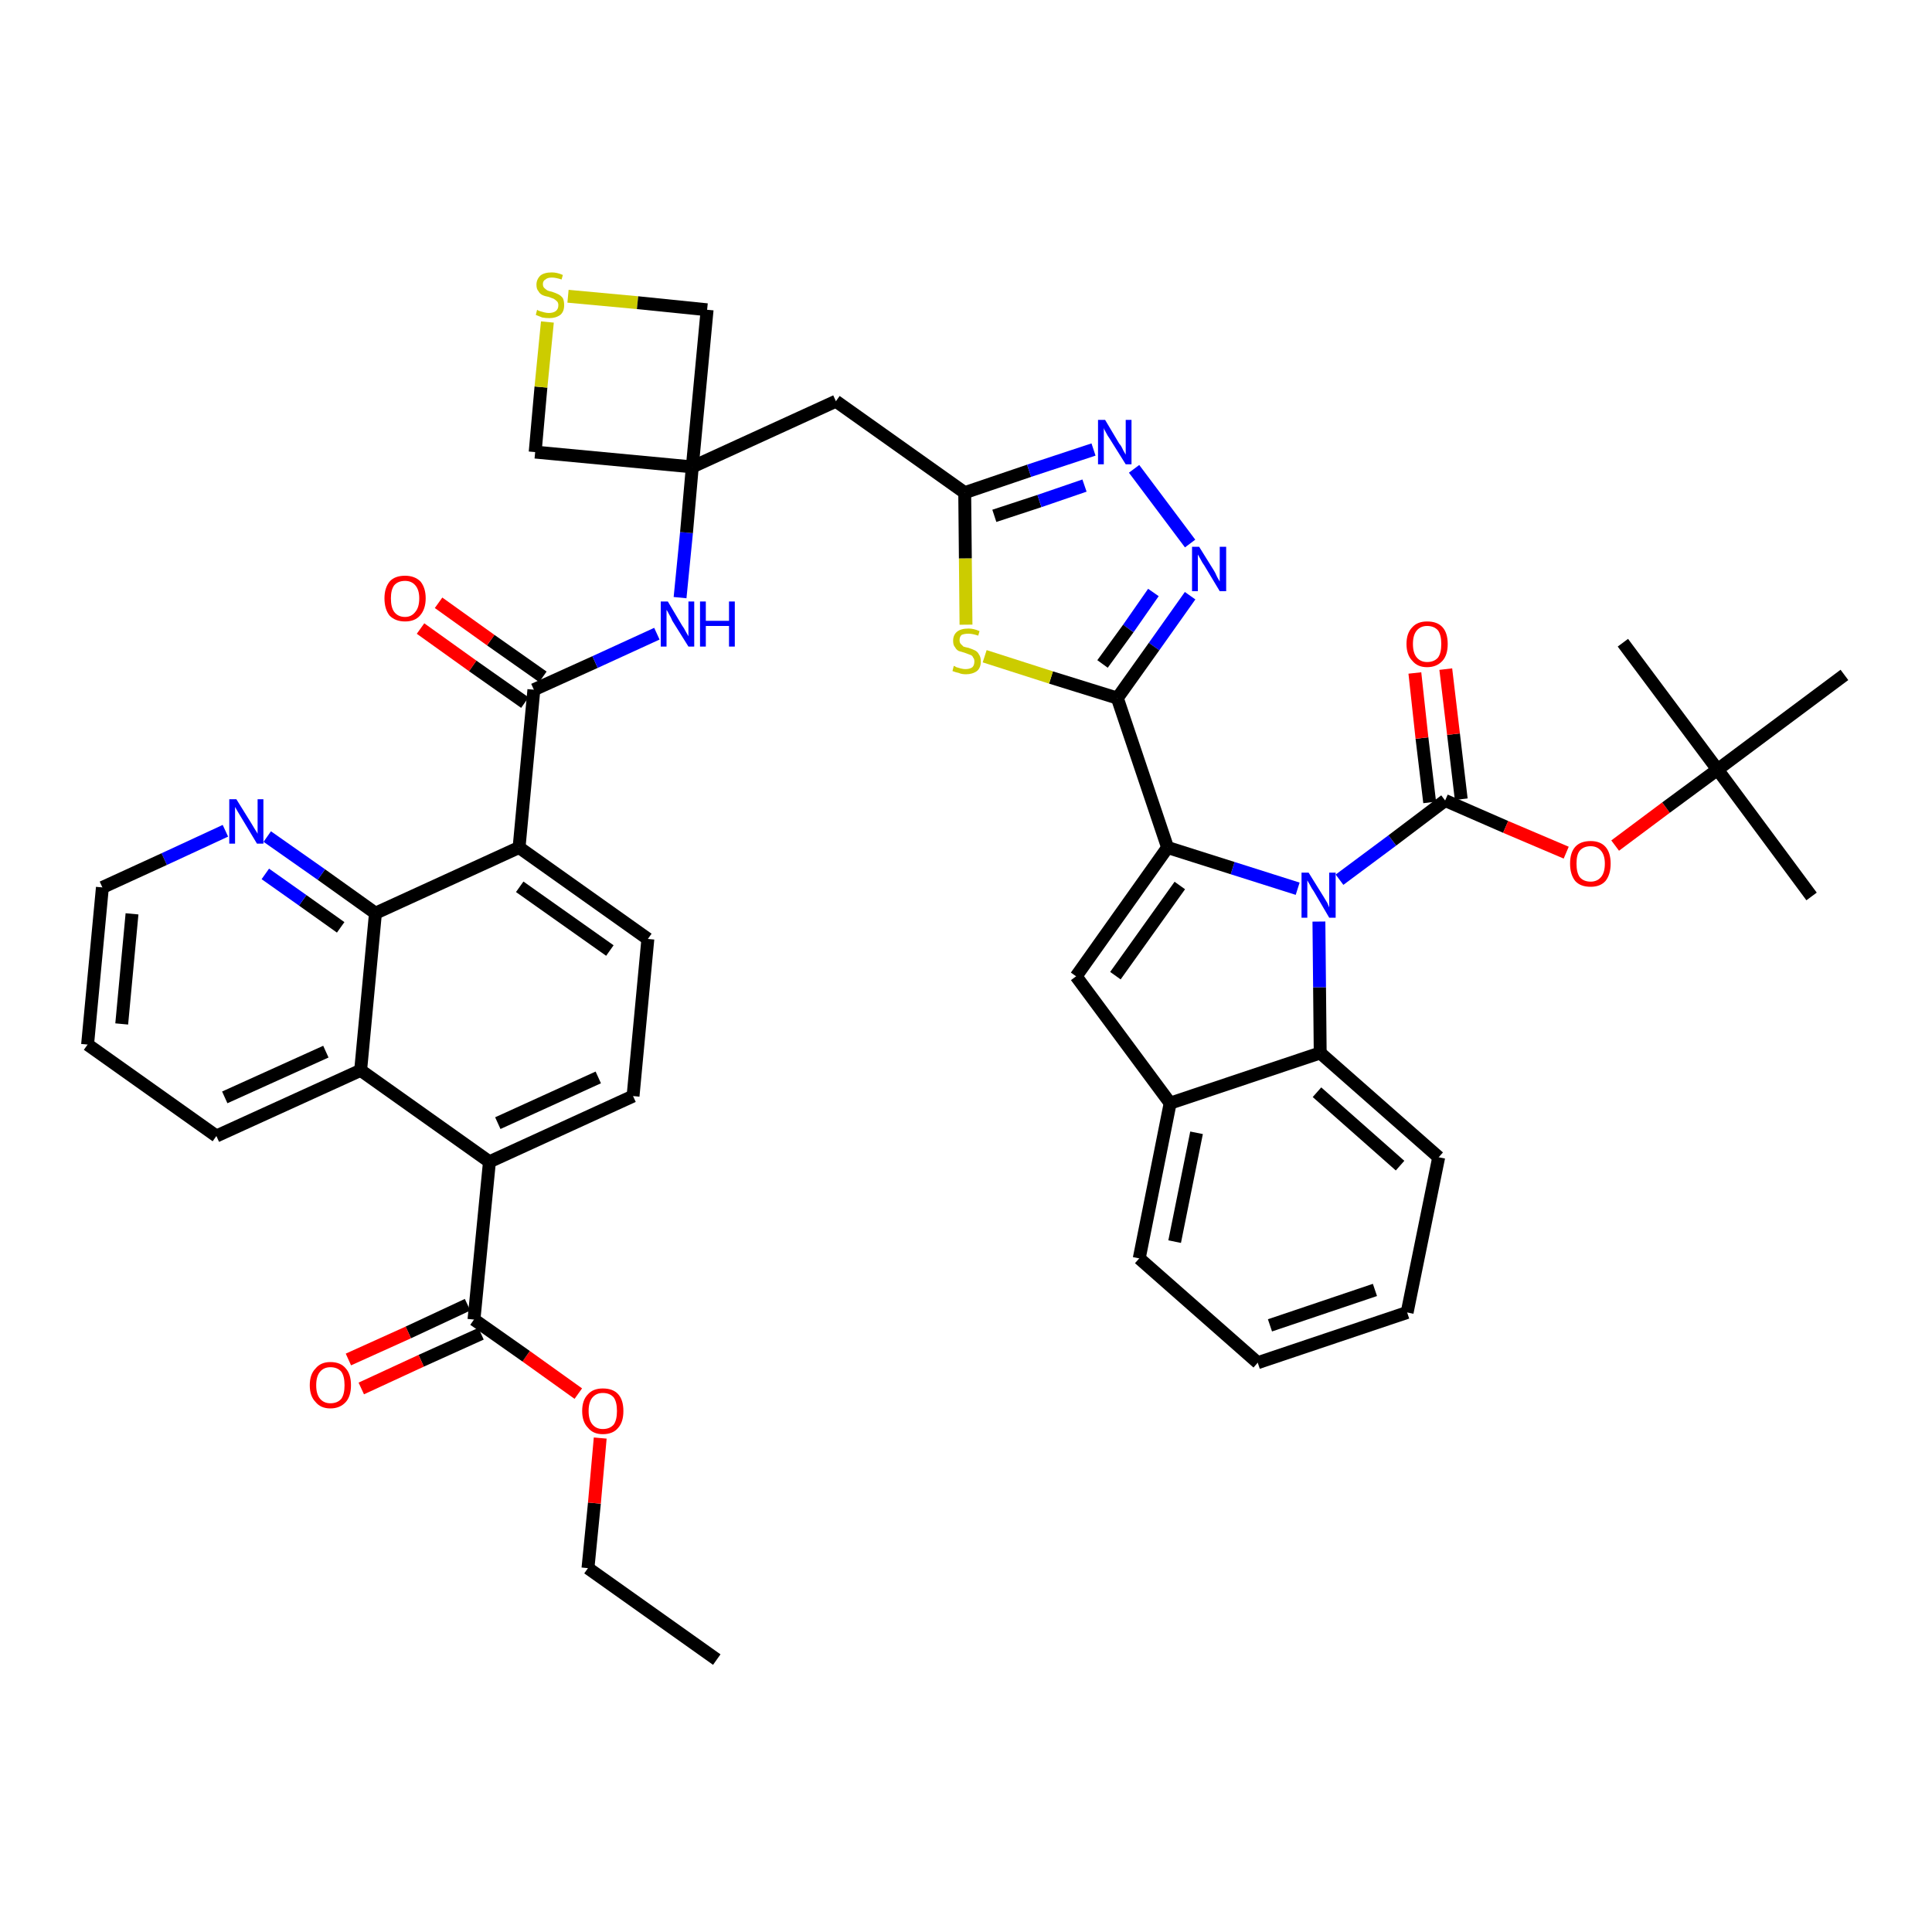 <?xml version='1.0' encoding='iso-8859-1'?>
<svg version='1.1' baseProfile='full'
              xmlns='http://www.w3.org/2000/svg'
                      xmlns:rdkit='http://www.rdkit.org/xml'
                      xmlns:xlink='http://www.w3.org/1999/xlink'
                  xml:space='preserve'
width='300px' height='300px' viewBox='0 0 300 300'>
<!-- END OF HEADER -->
<path class='bond-0 atom-0 atom-1' d='M 111.3,257.7 L 91.3,243.5' style='fill:none;fill-rule:evenodd;stroke:#000000;stroke-width:2.0px;stroke-linecap:butt;stroke-linejoin:miter;stroke-opacity:1' />
<path class='bond-1 atom-1 atom-2' d='M 91.3,243.5 L 92.3,233.4' style='fill:none;fill-rule:evenodd;stroke:#000000;stroke-width:2.0px;stroke-linecap:butt;stroke-linejoin:miter;stroke-opacity:1' />
<path class='bond-1 atom-1 atom-2' d='M 92.3,233.4 L 93.2,223.3' style='fill:none;fill-rule:evenodd;stroke:#FF0000;stroke-width:2.0px;stroke-linecap:butt;stroke-linejoin:miter;stroke-opacity:1' />
<path class='bond-2 atom-2 atom-3' d='M 89.8,216.4 L 81.7,210.6' style='fill:none;fill-rule:evenodd;stroke:#FF0000;stroke-width:2.0px;stroke-linecap:butt;stroke-linejoin:miter;stroke-opacity:1' />
<path class='bond-2 atom-2 atom-3' d='M 81.7,210.6 L 73.6,204.9' style='fill:none;fill-rule:evenodd;stroke:#000000;stroke-width:2.0px;stroke-linecap:butt;stroke-linejoin:miter;stroke-opacity:1' />
<path class='bond-3 atom-3 atom-4' d='M 72.6,202.6 L 63.4,206.9' style='fill:none;fill-rule:evenodd;stroke:#000000;stroke-width:2.0px;stroke-linecap:butt;stroke-linejoin:miter;stroke-opacity:1' />
<path class='bond-3 atom-3 atom-4' d='M 63.4,206.9 L 54.1,211.1' style='fill:none;fill-rule:evenodd;stroke:#FF0000;stroke-width:2.0px;stroke-linecap:butt;stroke-linejoin:miter;stroke-opacity:1' />
<path class='bond-3 atom-3 atom-4' d='M 74.7,207.1 L 65.4,211.3' style='fill:none;fill-rule:evenodd;stroke:#000000;stroke-width:2.0px;stroke-linecap:butt;stroke-linejoin:miter;stroke-opacity:1' />
<path class='bond-3 atom-3 atom-4' d='M 65.4,211.3 L 56.1,215.6' style='fill:none;fill-rule:evenodd;stroke:#FF0000;stroke-width:2.0px;stroke-linecap:butt;stroke-linejoin:miter;stroke-opacity:1' />
<path class='bond-4 atom-3 atom-5' d='M 73.6,204.9 L 76.0,180.4' style='fill:none;fill-rule:evenodd;stroke:#000000;stroke-width:2.0px;stroke-linecap:butt;stroke-linejoin:miter;stroke-opacity:1' />
<path class='bond-5 atom-5 atom-6' d='M 76.0,180.4 L 98.3,170.2' style='fill:none;fill-rule:evenodd;stroke:#000000;stroke-width:2.0px;stroke-linecap:butt;stroke-linejoin:miter;stroke-opacity:1' />
<path class='bond-5 atom-5 atom-6' d='M 77.3,174.4 L 92.9,167.3' style='fill:none;fill-rule:evenodd;stroke:#000000;stroke-width:2.0px;stroke-linecap:butt;stroke-linejoin:miter;stroke-opacity:1' />
<path class='bond-43 atom-43 atom-5' d='M 56.0,166.2 L 76.0,180.4' style='fill:none;fill-rule:evenodd;stroke:#000000;stroke-width:2.0px;stroke-linecap:butt;stroke-linejoin:miter;stroke-opacity:1' />
<path class='bond-6 atom-6 atom-7' d='M 98.3,170.2 L 100.6,145.8' style='fill:none;fill-rule:evenodd;stroke:#000000;stroke-width:2.0px;stroke-linecap:butt;stroke-linejoin:miter;stroke-opacity:1' />
<path class='bond-7 atom-7 atom-8' d='M 100.6,145.8 L 80.6,131.6' style='fill:none;fill-rule:evenodd;stroke:#000000;stroke-width:2.0px;stroke-linecap:butt;stroke-linejoin:miter;stroke-opacity:1' />
<path class='bond-7 atom-7 atom-8' d='M 94.7,147.6 L 80.7,137.7' style='fill:none;fill-rule:evenodd;stroke:#000000;stroke-width:2.0px;stroke-linecap:butt;stroke-linejoin:miter;stroke-opacity:1' />
<path class='bond-8 atom-8 atom-9' d='M 80.6,131.6 L 82.9,107.1' style='fill:none;fill-rule:evenodd;stroke:#000000;stroke-width:2.0px;stroke-linecap:butt;stroke-linejoin:miter;stroke-opacity:1' />
<path class='bond-37 atom-8 atom-38' d='M 80.6,131.6 L 58.3,141.8' style='fill:none;fill-rule:evenodd;stroke:#000000;stroke-width:2.0px;stroke-linecap:butt;stroke-linejoin:miter;stroke-opacity:1' />
<path class='bond-9 atom-9 atom-10' d='M 84.3,105.1 L 76.2,99.4' style='fill:none;fill-rule:evenodd;stroke:#000000;stroke-width:2.0px;stroke-linecap:butt;stroke-linejoin:miter;stroke-opacity:1' />
<path class='bond-9 atom-9 atom-10' d='M 76.2,99.4 L 68.1,93.6' style='fill:none;fill-rule:evenodd;stroke:#FF0000;stroke-width:2.0px;stroke-linecap:butt;stroke-linejoin:miter;stroke-opacity:1' />
<path class='bond-9 atom-9 atom-10' d='M 81.5,109.1 L 73.4,103.4' style='fill:none;fill-rule:evenodd;stroke:#000000;stroke-width:2.0px;stroke-linecap:butt;stroke-linejoin:miter;stroke-opacity:1' />
<path class='bond-9 atom-9 atom-10' d='M 73.4,103.4 L 65.3,97.6' style='fill:none;fill-rule:evenodd;stroke:#FF0000;stroke-width:2.0px;stroke-linecap:butt;stroke-linejoin:miter;stroke-opacity:1' />
<path class='bond-10 atom-9 atom-11' d='M 82.9,107.1 L 92.4,102.8' style='fill:none;fill-rule:evenodd;stroke:#000000;stroke-width:2.0px;stroke-linecap:butt;stroke-linejoin:miter;stroke-opacity:1' />
<path class='bond-10 atom-9 atom-11' d='M 92.4,102.8 L 102.0,98.4' style='fill:none;fill-rule:evenodd;stroke:#0000FF;stroke-width:2.0px;stroke-linecap:butt;stroke-linejoin:miter;stroke-opacity:1' />
<path class='bond-11 atom-11 atom-12' d='M 105.6,92.8 L 106.6,82.7' style='fill:none;fill-rule:evenodd;stroke:#0000FF;stroke-width:2.0px;stroke-linecap:butt;stroke-linejoin:miter;stroke-opacity:1' />
<path class='bond-11 atom-11 atom-12' d='M 106.6,82.7 L 107.5,72.5' style='fill:none;fill-rule:evenodd;stroke:#000000;stroke-width:2.0px;stroke-linecap:butt;stroke-linejoin:miter;stroke-opacity:1' />
<path class='bond-12 atom-12 atom-13' d='M 107.5,72.5 L 129.8,62.3' style='fill:none;fill-rule:evenodd;stroke:#000000;stroke-width:2.0px;stroke-linecap:butt;stroke-linejoin:miter;stroke-opacity:1' />
<path class='bond-34 atom-12 atom-35' d='M 107.5,72.5 L 83.1,70.2' style='fill:none;fill-rule:evenodd;stroke:#000000;stroke-width:2.0px;stroke-linecap:butt;stroke-linejoin:miter;stroke-opacity:1' />
<path class='bond-44 atom-37 atom-12' d='M 109.8,48.1 L 107.5,72.5' style='fill:none;fill-rule:evenodd;stroke:#000000;stroke-width:2.0px;stroke-linecap:butt;stroke-linejoin:miter;stroke-opacity:1' />
<path class='bond-13 atom-13 atom-14' d='M 129.8,62.3 L 149.8,76.5' style='fill:none;fill-rule:evenodd;stroke:#000000;stroke-width:2.0px;stroke-linecap:butt;stroke-linejoin:miter;stroke-opacity:1' />
<path class='bond-14 atom-14 atom-15' d='M 149.8,76.5 L 159.8,73.1' style='fill:none;fill-rule:evenodd;stroke:#000000;stroke-width:2.0px;stroke-linecap:butt;stroke-linejoin:miter;stroke-opacity:1' />
<path class='bond-14 atom-14 atom-15' d='M 159.8,73.1 L 169.8,69.8' style='fill:none;fill-rule:evenodd;stroke:#0000FF;stroke-width:2.0px;stroke-linecap:butt;stroke-linejoin:miter;stroke-opacity:1' />
<path class='bond-14 atom-14 atom-15' d='M 154.4,80.1 L 161.4,77.8' style='fill:none;fill-rule:evenodd;stroke:#000000;stroke-width:2.0px;stroke-linecap:butt;stroke-linejoin:miter;stroke-opacity:1' />
<path class='bond-14 atom-14 atom-15' d='M 161.4,77.8 L 168.4,75.4' style='fill:none;fill-rule:evenodd;stroke:#0000FF;stroke-width:2.0px;stroke-linecap:butt;stroke-linejoin:miter;stroke-opacity:1' />
<path class='bond-46 atom-34 atom-14' d='M 150.0,97.0 L 149.9,86.7' style='fill:none;fill-rule:evenodd;stroke:#CCCC00;stroke-width:2.0px;stroke-linecap:butt;stroke-linejoin:miter;stroke-opacity:1' />
<path class='bond-46 atom-34 atom-14' d='M 149.9,86.7 L 149.8,76.5' style='fill:none;fill-rule:evenodd;stroke:#000000;stroke-width:2.0px;stroke-linecap:butt;stroke-linejoin:miter;stroke-opacity:1' />
<path class='bond-15 atom-15 atom-16' d='M 176.1,72.8 L 184.8,84.4' style='fill:none;fill-rule:evenodd;stroke:#0000FF;stroke-width:2.0px;stroke-linecap:butt;stroke-linejoin:miter;stroke-opacity:1' />
<path class='bond-16 atom-16 atom-17' d='M 184.8,92.5 L 179.2,100.4' style='fill:none;fill-rule:evenodd;stroke:#0000FF;stroke-width:2.0px;stroke-linecap:butt;stroke-linejoin:miter;stroke-opacity:1' />
<path class='bond-16 atom-16 atom-17' d='M 179.2,100.4 L 173.5,108.4' style='fill:none;fill-rule:evenodd;stroke:#000000;stroke-width:2.0px;stroke-linecap:butt;stroke-linejoin:miter;stroke-opacity:1' />
<path class='bond-16 atom-16 atom-17' d='M 179.1,92.0 L 175.2,97.6' style='fill:none;fill-rule:evenodd;stroke:#0000FF;stroke-width:2.0px;stroke-linecap:butt;stroke-linejoin:miter;stroke-opacity:1' />
<path class='bond-16 atom-16 atom-17' d='M 175.2,97.6 L 171.2,103.1' style='fill:none;fill-rule:evenodd;stroke:#000000;stroke-width:2.0px;stroke-linecap:butt;stroke-linejoin:miter;stroke-opacity:1' />
<path class='bond-17 atom-17 atom-18' d='M 173.5,108.4 L 181.3,131.6' style='fill:none;fill-rule:evenodd;stroke:#000000;stroke-width:2.0px;stroke-linecap:butt;stroke-linejoin:miter;stroke-opacity:1' />
<path class='bond-33 atom-17 atom-34' d='M 173.5,108.4 L 163.2,105.2' style='fill:none;fill-rule:evenodd;stroke:#000000;stroke-width:2.0px;stroke-linecap:butt;stroke-linejoin:miter;stroke-opacity:1' />
<path class='bond-33 atom-17 atom-34' d='M 163.2,105.2 L 152.9,101.9' style='fill:none;fill-rule:evenodd;stroke:#CCCC00;stroke-width:2.0px;stroke-linecap:butt;stroke-linejoin:miter;stroke-opacity:1' />
<path class='bond-18 atom-18 atom-19' d='M 181.3,131.6 L 167.1,151.6' style='fill:none;fill-rule:evenodd;stroke:#000000;stroke-width:2.0px;stroke-linecap:butt;stroke-linejoin:miter;stroke-opacity:1' />
<path class='bond-18 atom-18 atom-19' d='M 183.2,137.5 L 173.2,151.5' style='fill:none;fill-rule:evenodd;stroke:#000000;stroke-width:2.0px;stroke-linecap:butt;stroke-linejoin:miter;stroke-opacity:1' />
<path class='bond-47 atom-26 atom-18' d='M 201.5,138.0 L 191.4,134.8' style='fill:none;fill-rule:evenodd;stroke:#0000FF;stroke-width:2.0px;stroke-linecap:butt;stroke-linejoin:miter;stroke-opacity:1' />
<path class='bond-47 atom-26 atom-18' d='M 191.4,134.8 L 181.3,131.6' style='fill:none;fill-rule:evenodd;stroke:#000000;stroke-width:2.0px;stroke-linecap:butt;stroke-linejoin:miter;stroke-opacity:1' />
<path class='bond-19 atom-19 atom-20' d='M 167.1,151.6 L 181.7,171.3' style='fill:none;fill-rule:evenodd;stroke:#000000;stroke-width:2.0px;stroke-linecap:butt;stroke-linejoin:miter;stroke-opacity:1' />
<path class='bond-20 atom-20 atom-21' d='M 181.7,171.3 L 176.9,195.4' style='fill:none;fill-rule:evenodd;stroke:#000000;stroke-width:2.0px;stroke-linecap:butt;stroke-linejoin:miter;stroke-opacity:1' />
<path class='bond-20 atom-20 atom-21' d='M 185.8,175.9 L 182.4,192.8' style='fill:none;fill-rule:evenodd;stroke:#000000;stroke-width:2.0px;stroke-linecap:butt;stroke-linejoin:miter;stroke-opacity:1' />
<path class='bond-48 atom-25 atom-20' d='M 205.0,163.5 L 181.7,171.3' style='fill:none;fill-rule:evenodd;stroke:#000000;stroke-width:2.0px;stroke-linecap:butt;stroke-linejoin:miter;stroke-opacity:1' />
<path class='bond-21 atom-21 atom-22' d='M 176.9,195.4 L 195.3,211.6' style='fill:none;fill-rule:evenodd;stroke:#000000;stroke-width:2.0px;stroke-linecap:butt;stroke-linejoin:miter;stroke-opacity:1' />
<path class='bond-22 atom-22 atom-23' d='M 195.3,211.6 L 218.5,203.8' style='fill:none;fill-rule:evenodd;stroke:#000000;stroke-width:2.0px;stroke-linecap:butt;stroke-linejoin:miter;stroke-opacity:1' />
<path class='bond-22 atom-22 atom-23' d='M 197.2,205.8 L 213.5,200.3' style='fill:none;fill-rule:evenodd;stroke:#000000;stroke-width:2.0px;stroke-linecap:butt;stroke-linejoin:miter;stroke-opacity:1' />
<path class='bond-23 atom-23 atom-24' d='M 218.5,203.8 L 223.4,179.7' style='fill:none;fill-rule:evenodd;stroke:#000000;stroke-width:2.0px;stroke-linecap:butt;stroke-linejoin:miter;stroke-opacity:1' />
<path class='bond-24 atom-24 atom-25' d='M 223.4,179.7 L 205.0,163.5' style='fill:none;fill-rule:evenodd;stroke:#000000;stroke-width:2.0px;stroke-linecap:butt;stroke-linejoin:miter;stroke-opacity:1' />
<path class='bond-24 atom-24 atom-25' d='M 217.4,181.0 L 204.5,169.6' style='fill:none;fill-rule:evenodd;stroke:#000000;stroke-width:2.0px;stroke-linecap:butt;stroke-linejoin:miter;stroke-opacity:1' />
<path class='bond-25 atom-25 atom-26' d='M 205.0,163.5 L 204.9,153.3' style='fill:none;fill-rule:evenodd;stroke:#000000;stroke-width:2.0px;stroke-linecap:butt;stroke-linejoin:miter;stroke-opacity:1' />
<path class='bond-25 atom-25 atom-26' d='M 204.9,153.3 L 204.8,143.1' style='fill:none;fill-rule:evenodd;stroke:#0000FF;stroke-width:2.0px;stroke-linecap:butt;stroke-linejoin:miter;stroke-opacity:1' />
<path class='bond-26 atom-26 atom-27' d='M 208.0,136.6 L 216.2,130.5' style='fill:none;fill-rule:evenodd;stroke:#0000FF;stroke-width:2.0px;stroke-linecap:butt;stroke-linejoin:miter;stroke-opacity:1' />
<path class='bond-26 atom-26 atom-27' d='M 216.2,130.5 L 224.4,124.3' style='fill:none;fill-rule:evenodd;stroke:#000000;stroke-width:2.0px;stroke-linecap:butt;stroke-linejoin:miter;stroke-opacity:1' />
<path class='bond-27 atom-27 atom-28' d='M 226.9,124.1 L 225.7,114.0' style='fill:none;fill-rule:evenodd;stroke:#000000;stroke-width:2.0px;stroke-linecap:butt;stroke-linejoin:miter;stroke-opacity:1' />
<path class='bond-27 atom-27 atom-28' d='M 225.7,114.0 L 224.5,103.9' style='fill:none;fill-rule:evenodd;stroke:#FF0000;stroke-width:2.0px;stroke-linecap:butt;stroke-linejoin:miter;stroke-opacity:1' />
<path class='bond-27 atom-27 atom-28' d='M 222.0,124.6 L 220.8,114.6' style='fill:none;fill-rule:evenodd;stroke:#000000;stroke-width:2.0px;stroke-linecap:butt;stroke-linejoin:miter;stroke-opacity:1' />
<path class='bond-27 atom-27 atom-28' d='M 220.8,114.6 L 219.7,104.5' style='fill:none;fill-rule:evenodd;stroke:#FF0000;stroke-width:2.0px;stroke-linecap:butt;stroke-linejoin:miter;stroke-opacity:1' />
<path class='bond-28 atom-27 atom-29' d='M 224.4,124.3 L 233.8,128.4' style='fill:none;fill-rule:evenodd;stroke:#000000;stroke-width:2.0px;stroke-linecap:butt;stroke-linejoin:miter;stroke-opacity:1' />
<path class='bond-28 atom-27 atom-29' d='M 233.8,128.4 L 243.2,132.4' style='fill:none;fill-rule:evenodd;stroke:#FF0000;stroke-width:2.0px;stroke-linecap:butt;stroke-linejoin:miter;stroke-opacity:1' />
<path class='bond-29 atom-29 atom-30' d='M 250.8,131.3 L 258.7,125.4' style='fill:none;fill-rule:evenodd;stroke:#FF0000;stroke-width:2.0px;stroke-linecap:butt;stroke-linejoin:miter;stroke-opacity:1' />
<path class='bond-29 atom-29 atom-30' d='M 258.7,125.4 L 266.7,119.5' style='fill:none;fill-rule:evenodd;stroke:#000000;stroke-width:2.0px;stroke-linecap:butt;stroke-linejoin:miter;stroke-opacity:1' />
<path class='bond-30 atom-30 atom-31' d='M 266.7,119.5 L 281.3,139.2' style='fill:none;fill-rule:evenodd;stroke:#000000;stroke-width:2.0px;stroke-linecap:butt;stroke-linejoin:miter;stroke-opacity:1' />
<path class='bond-31 atom-30 atom-32' d='M 266.7,119.5 L 252.0,99.8' style='fill:none;fill-rule:evenodd;stroke:#000000;stroke-width:2.0px;stroke-linecap:butt;stroke-linejoin:miter;stroke-opacity:1' />
<path class='bond-32 atom-30 atom-33' d='M 266.7,119.5 L 286.4,104.8' style='fill:none;fill-rule:evenodd;stroke:#000000;stroke-width:2.0px;stroke-linecap:butt;stroke-linejoin:miter;stroke-opacity:1' />
<path class='bond-35 atom-35 atom-36' d='M 83.1,70.2 L 84.0,60.1' style='fill:none;fill-rule:evenodd;stroke:#000000;stroke-width:2.0px;stroke-linecap:butt;stroke-linejoin:miter;stroke-opacity:1' />
<path class='bond-35 atom-35 atom-36' d='M 84.0,60.1 L 85.0,50.0' style='fill:none;fill-rule:evenodd;stroke:#CCCC00;stroke-width:2.0px;stroke-linecap:butt;stroke-linejoin:miter;stroke-opacity:1' />
<path class='bond-36 atom-36 atom-37' d='M 88.2,46.0 L 99.0,47.0' style='fill:none;fill-rule:evenodd;stroke:#CCCC00;stroke-width:2.0px;stroke-linecap:butt;stroke-linejoin:miter;stroke-opacity:1' />
<path class='bond-36 atom-36 atom-37' d='M 99.0,47.0 L 109.8,48.1' style='fill:none;fill-rule:evenodd;stroke:#000000;stroke-width:2.0px;stroke-linecap:butt;stroke-linejoin:miter;stroke-opacity:1' />
<path class='bond-38 atom-38 atom-39' d='M 58.3,141.8 L 49.9,135.8' style='fill:none;fill-rule:evenodd;stroke:#000000;stroke-width:2.0px;stroke-linecap:butt;stroke-linejoin:miter;stroke-opacity:1' />
<path class='bond-38 atom-38 atom-39' d='M 49.9,135.8 L 41.5,129.9' style='fill:none;fill-rule:evenodd;stroke:#0000FF;stroke-width:2.0px;stroke-linecap:butt;stroke-linejoin:miter;stroke-opacity:1' />
<path class='bond-38 atom-38 atom-39' d='M 52.9,144.0 L 47.0,139.8' style='fill:none;fill-rule:evenodd;stroke:#000000;stroke-width:2.0px;stroke-linecap:butt;stroke-linejoin:miter;stroke-opacity:1' />
<path class='bond-38 atom-38 atom-39' d='M 47.0,139.8 L 41.2,135.7' style='fill:none;fill-rule:evenodd;stroke:#0000FF;stroke-width:2.0px;stroke-linecap:butt;stroke-linejoin:miter;stroke-opacity:1' />
<path class='bond-45 atom-43 atom-38' d='M 56.0,166.2 L 58.3,141.8' style='fill:none;fill-rule:evenodd;stroke:#000000;stroke-width:2.0px;stroke-linecap:butt;stroke-linejoin:miter;stroke-opacity:1' />
<path class='bond-39 atom-39 atom-40' d='M 35.0,129.0 L 25.5,133.4' style='fill:none;fill-rule:evenodd;stroke:#0000FF;stroke-width:2.0px;stroke-linecap:butt;stroke-linejoin:miter;stroke-opacity:1' />
<path class='bond-39 atom-39 atom-40' d='M 25.5,133.4 L 15.9,137.8' style='fill:none;fill-rule:evenodd;stroke:#000000;stroke-width:2.0px;stroke-linecap:butt;stroke-linejoin:miter;stroke-opacity:1' />
<path class='bond-40 atom-40 atom-41' d='M 15.9,137.8 L 13.6,162.2' style='fill:none;fill-rule:evenodd;stroke:#000000;stroke-width:2.0px;stroke-linecap:butt;stroke-linejoin:miter;stroke-opacity:1' />
<path class='bond-40 atom-40 atom-41' d='M 20.5,141.9 L 18.9,159.0' style='fill:none;fill-rule:evenodd;stroke:#000000;stroke-width:2.0px;stroke-linecap:butt;stroke-linejoin:miter;stroke-opacity:1' />
<path class='bond-41 atom-41 atom-42' d='M 13.6,162.2 L 33.6,176.4' style='fill:none;fill-rule:evenodd;stroke:#000000;stroke-width:2.0px;stroke-linecap:butt;stroke-linejoin:miter;stroke-opacity:1' />
<path class='bond-42 atom-42 atom-43' d='M 33.6,176.4 L 56.0,166.2' style='fill:none;fill-rule:evenodd;stroke:#000000;stroke-width:2.0px;stroke-linecap:butt;stroke-linejoin:miter;stroke-opacity:1' />
<path class='bond-42 atom-42 atom-43' d='M 34.9,170.4 L 50.6,163.3' style='fill:none;fill-rule:evenodd;stroke:#000000;stroke-width:2.0px;stroke-linecap:butt;stroke-linejoin:miter;stroke-opacity:1' />
<path  class='atom-2' d='M 90.4 219.1
Q 90.4 217.4, 91.3 216.5
Q 92.1 215.6, 93.6 215.6
Q 95.2 215.6, 96.0 216.5
Q 96.8 217.4, 96.8 219.1
Q 96.8 220.8, 96.0 221.7
Q 95.2 222.7, 93.6 222.7
Q 92.1 222.7, 91.3 221.7
Q 90.4 220.8, 90.4 219.1
M 93.6 221.9
Q 94.7 221.9, 95.3 221.2
Q 95.8 220.5, 95.8 219.1
Q 95.8 217.7, 95.3 217.0
Q 94.7 216.3, 93.6 216.3
Q 92.6 216.3, 92.0 217.0
Q 91.4 217.7, 91.4 219.1
Q 91.4 220.5, 92.0 221.2
Q 92.6 221.9, 93.6 221.9
' fill='#FF0000'/>
<path  class='atom-4' d='M 48.1 215.1
Q 48.1 213.4, 49.0 212.5
Q 49.8 211.5, 51.3 211.5
Q 52.9 211.5, 53.7 212.5
Q 54.5 213.4, 54.5 215.1
Q 54.5 216.8, 53.7 217.7
Q 52.8 218.7, 51.3 218.7
Q 49.8 218.7, 49.0 217.7
Q 48.1 216.8, 48.1 215.1
M 51.3 217.9
Q 52.4 217.9, 53.0 217.2
Q 53.5 216.5, 53.5 215.1
Q 53.5 213.7, 53.0 213.0
Q 52.4 212.3, 51.3 212.3
Q 50.3 212.3, 49.7 213.0
Q 49.1 213.7, 49.1 215.1
Q 49.1 216.5, 49.7 217.2
Q 50.3 217.9, 51.3 217.9
' fill='#FF0000'/>
<path  class='atom-10' d='M 59.7 92.9
Q 59.7 91.3, 60.5 90.3
Q 61.3 89.4, 62.9 89.4
Q 64.4 89.4, 65.3 90.3
Q 66.1 91.3, 66.1 92.9
Q 66.1 94.6, 65.2 95.6
Q 64.4 96.5, 62.9 96.5
Q 61.4 96.5, 60.5 95.6
Q 59.7 94.6, 59.7 92.9
M 62.9 95.8
Q 63.9 95.8, 64.5 95.0
Q 65.1 94.3, 65.1 92.9
Q 65.1 91.6, 64.5 90.9
Q 63.9 90.2, 62.9 90.2
Q 61.8 90.2, 61.2 90.9
Q 60.7 91.6, 60.7 92.9
Q 60.7 94.3, 61.2 95.0
Q 61.8 95.8, 62.9 95.8
' fill='#FF0000'/>
<path  class='atom-11' d='M 103.7 93.4
L 105.9 97.1
Q 106.2 97.5, 106.5 98.1
Q 106.9 98.8, 106.9 98.8
L 106.9 93.4
L 107.8 93.4
L 107.8 100.4
L 106.9 100.4
L 104.4 96.4
Q 104.2 95.9, 103.9 95.4
Q 103.6 94.8, 103.5 94.7
L 103.5 100.4
L 102.6 100.4
L 102.6 93.4
L 103.7 93.4
' fill='#0000FF'/>
<path  class='atom-11' d='M 108.7 93.4
L 109.6 93.4
L 109.6 96.4
L 113.2 96.4
L 113.2 93.4
L 114.1 93.4
L 114.1 100.4
L 113.2 100.4
L 113.2 97.2
L 109.6 97.2
L 109.6 100.4
L 108.7 100.4
L 108.7 93.4
' fill='#0000FF'/>
<path  class='atom-15' d='M 171.6 65.2
L 173.8 68.9
Q 174.1 69.2, 174.4 69.9
Q 174.8 70.6, 174.8 70.6
L 174.8 65.2
L 175.7 65.2
L 175.7 72.1
L 174.8 72.1
L 172.3 68.1
Q 172.0 67.7, 171.7 67.1
Q 171.4 66.6, 171.4 66.4
L 171.4 72.1
L 170.5 72.1
L 170.5 65.2
L 171.6 65.2
' fill='#0000FF'/>
<path  class='atom-16' d='M 186.2 84.9
L 188.5 88.6
Q 188.7 88.9, 189.0 89.6
Q 189.4 90.3, 189.4 90.3
L 189.4 84.9
L 190.4 84.9
L 190.4 91.8
L 189.4 91.8
L 187.0 87.8
Q 186.7 87.4, 186.4 86.8
Q 186.1 86.3, 186.0 86.1
L 186.0 91.8
L 185.1 91.8
L 185.1 84.9
L 186.2 84.9
' fill='#0000FF'/>
<path  class='atom-26' d='M 203.2 135.5
L 205.5 139.2
Q 205.7 139.5, 206.1 140.2
Q 206.4 140.9, 206.4 140.9
L 206.4 135.5
L 207.4 135.5
L 207.4 142.5
L 206.4 142.5
L 204.0 138.4
Q 203.7 138.0, 203.4 137.4
Q 203.1 136.9, 203.0 136.7
L 203.0 142.5
L 202.1 142.5
L 202.1 135.5
L 203.2 135.5
' fill='#0000FF'/>
<path  class='atom-28' d='M 218.4 100.0
Q 218.4 98.3, 219.3 97.4
Q 220.1 96.5, 221.6 96.5
Q 223.2 96.5, 224.0 97.4
Q 224.8 98.3, 224.8 100.0
Q 224.8 101.7, 224.0 102.6
Q 223.1 103.6, 221.6 103.6
Q 220.1 103.6, 219.3 102.6
Q 218.4 101.7, 218.4 100.0
M 221.6 102.8
Q 222.7 102.8, 223.3 102.1
Q 223.8 101.4, 223.8 100.0
Q 223.8 98.6, 223.3 97.9
Q 222.7 97.2, 221.6 97.2
Q 220.6 97.2, 220.0 97.9
Q 219.4 98.6, 219.4 100.0
Q 219.4 101.4, 220.0 102.1
Q 220.6 102.8, 221.6 102.8
' fill='#FF0000'/>
<path  class='atom-29' d='M 243.8 134.1
Q 243.8 132.4, 244.6 131.5
Q 245.4 130.6, 247.0 130.6
Q 248.5 130.6, 249.3 131.5
Q 250.1 132.4, 250.1 134.1
Q 250.1 135.8, 249.3 136.8
Q 248.5 137.7, 247.0 137.7
Q 245.4 137.7, 244.6 136.8
Q 243.8 135.8, 243.8 134.1
M 247.0 136.9
Q 248.0 136.9, 248.6 136.2
Q 249.2 135.5, 249.2 134.1
Q 249.2 132.8, 248.6 132.1
Q 248.0 131.4, 247.0 131.4
Q 245.9 131.4, 245.3 132.1
Q 244.8 132.7, 244.8 134.1
Q 244.8 135.5, 245.3 136.2
Q 245.9 136.9, 247.0 136.9
' fill='#FF0000'/>
<path  class='atom-34' d='M 148.1 103.4
Q 148.2 103.4, 148.5 103.6
Q 148.8 103.7, 149.2 103.8
Q 149.6 103.9, 149.9 103.9
Q 150.6 103.9, 151.0 103.6
Q 151.3 103.3, 151.3 102.7
Q 151.3 102.3, 151.1 102.1
Q 151.0 101.8, 150.7 101.7
Q 150.4 101.6, 149.9 101.4
Q 149.3 101.2, 148.9 101.1
Q 148.5 100.9, 148.3 100.5
Q 148.0 100.2, 148.0 99.5
Q 148.0 98.6, 148.6 98.1
Q 149.2 97.6, 150.4 97.6
Q 151.2 97.6, 152.1 98.0
L 151.9 98.7
Q 151.0 98.4, 150.4 98.4
Q 149.7 98.4, 149.3 98.6
Q 149.0 98.9, 149.0 99.4
Q 149.0 99.8, 149.2 100.0
Q 149.4 100.2, 149.6 100.4
Q 149.9 100.5, 150.4 100.6
Q 151.0 100.8, 151.4 101.0
Q 151.8 101.2, 152.0 101.6
Q 152.3 102.0, 152.3 102.7
Q 152.3 103.7, 151.7 104.2
Q 151.0 104.7, 150.0 104.7
Q 149.3 104.7, 148.9 104.5
Q 148.4 104.4, 147.9 104.2
L 148.1 103.4
' fill='#CCCC00'/>
<path  class='atom-36' d='M 83.4 48.1
Q 83.5 48.2, 83.8 48.3
Q 84.2 48.4, 84.5 48.5
Q 84.9 48.6, 85.2 48.6
Q 85.9 48.6, 86.3 48.3
Q 86.7 48.0, 86.7 47.4
Q 86.7 47.0, 86.5 46.8
Q 86.3 46.6, 86.0 46.4
Q 85.7 46.3, 85.2 46.1
Q 84.6 46.0, 84.2 45.8
Q 83.8 45.6, 83.6 45.2
Q 83.3 44.9, 83.3 44.2
Q 83.3 43.4, 83.9 42.8
Q 84.5 42.3, 85.7 42.3
Q 86.5 42.3, 87.4 42.7
L 87.2 43.4
Q 86.3 43.1, 85.7 43.1
Q 85.0 43.1, 84.7 43.4
Q 84.3 43.6, 84.3 44.1
Q 84.3 44.5, 84.5 44.7
Q 84.7 44.9, 85.0 45.1
Q 85.2 45.2, 85.7 45.3
Q 86.3 45.5, 86.7 45.7
Q 87.1 45.9, 87.4 46.3
Q 87.6 46.7, 87.6 47.4
Q 87.6 48.4, 87.0 48.9
Q 86.3 49.4, 85.3 49.4
Q 84.7 49.4, 84.2 49.3
Q 83.7 49.1, 83.2 48.9
L 83.4 48.1
' fill='#CCCC00'/>
<path  class='atom-39' d='M 36.7 124.1
L 39.0 127.8
Q 39.2 128.1, 39.6 128.8
Q 40.0 129.4, 40.0 129.5
L 40.0 124.1
L 40.9 124.1
L 40.9 131.0
L 39.9 131.0
L 37.5 127.0
Q 37.2 126.5, 36.9 126.0
Q 36.6 125.5, 36.5 125.3
L 36.5 131.0
L 35.6 131.0
L 35.6 124.1
L 36.7 124.1
' fill='#0000FF'/>
</svg>
